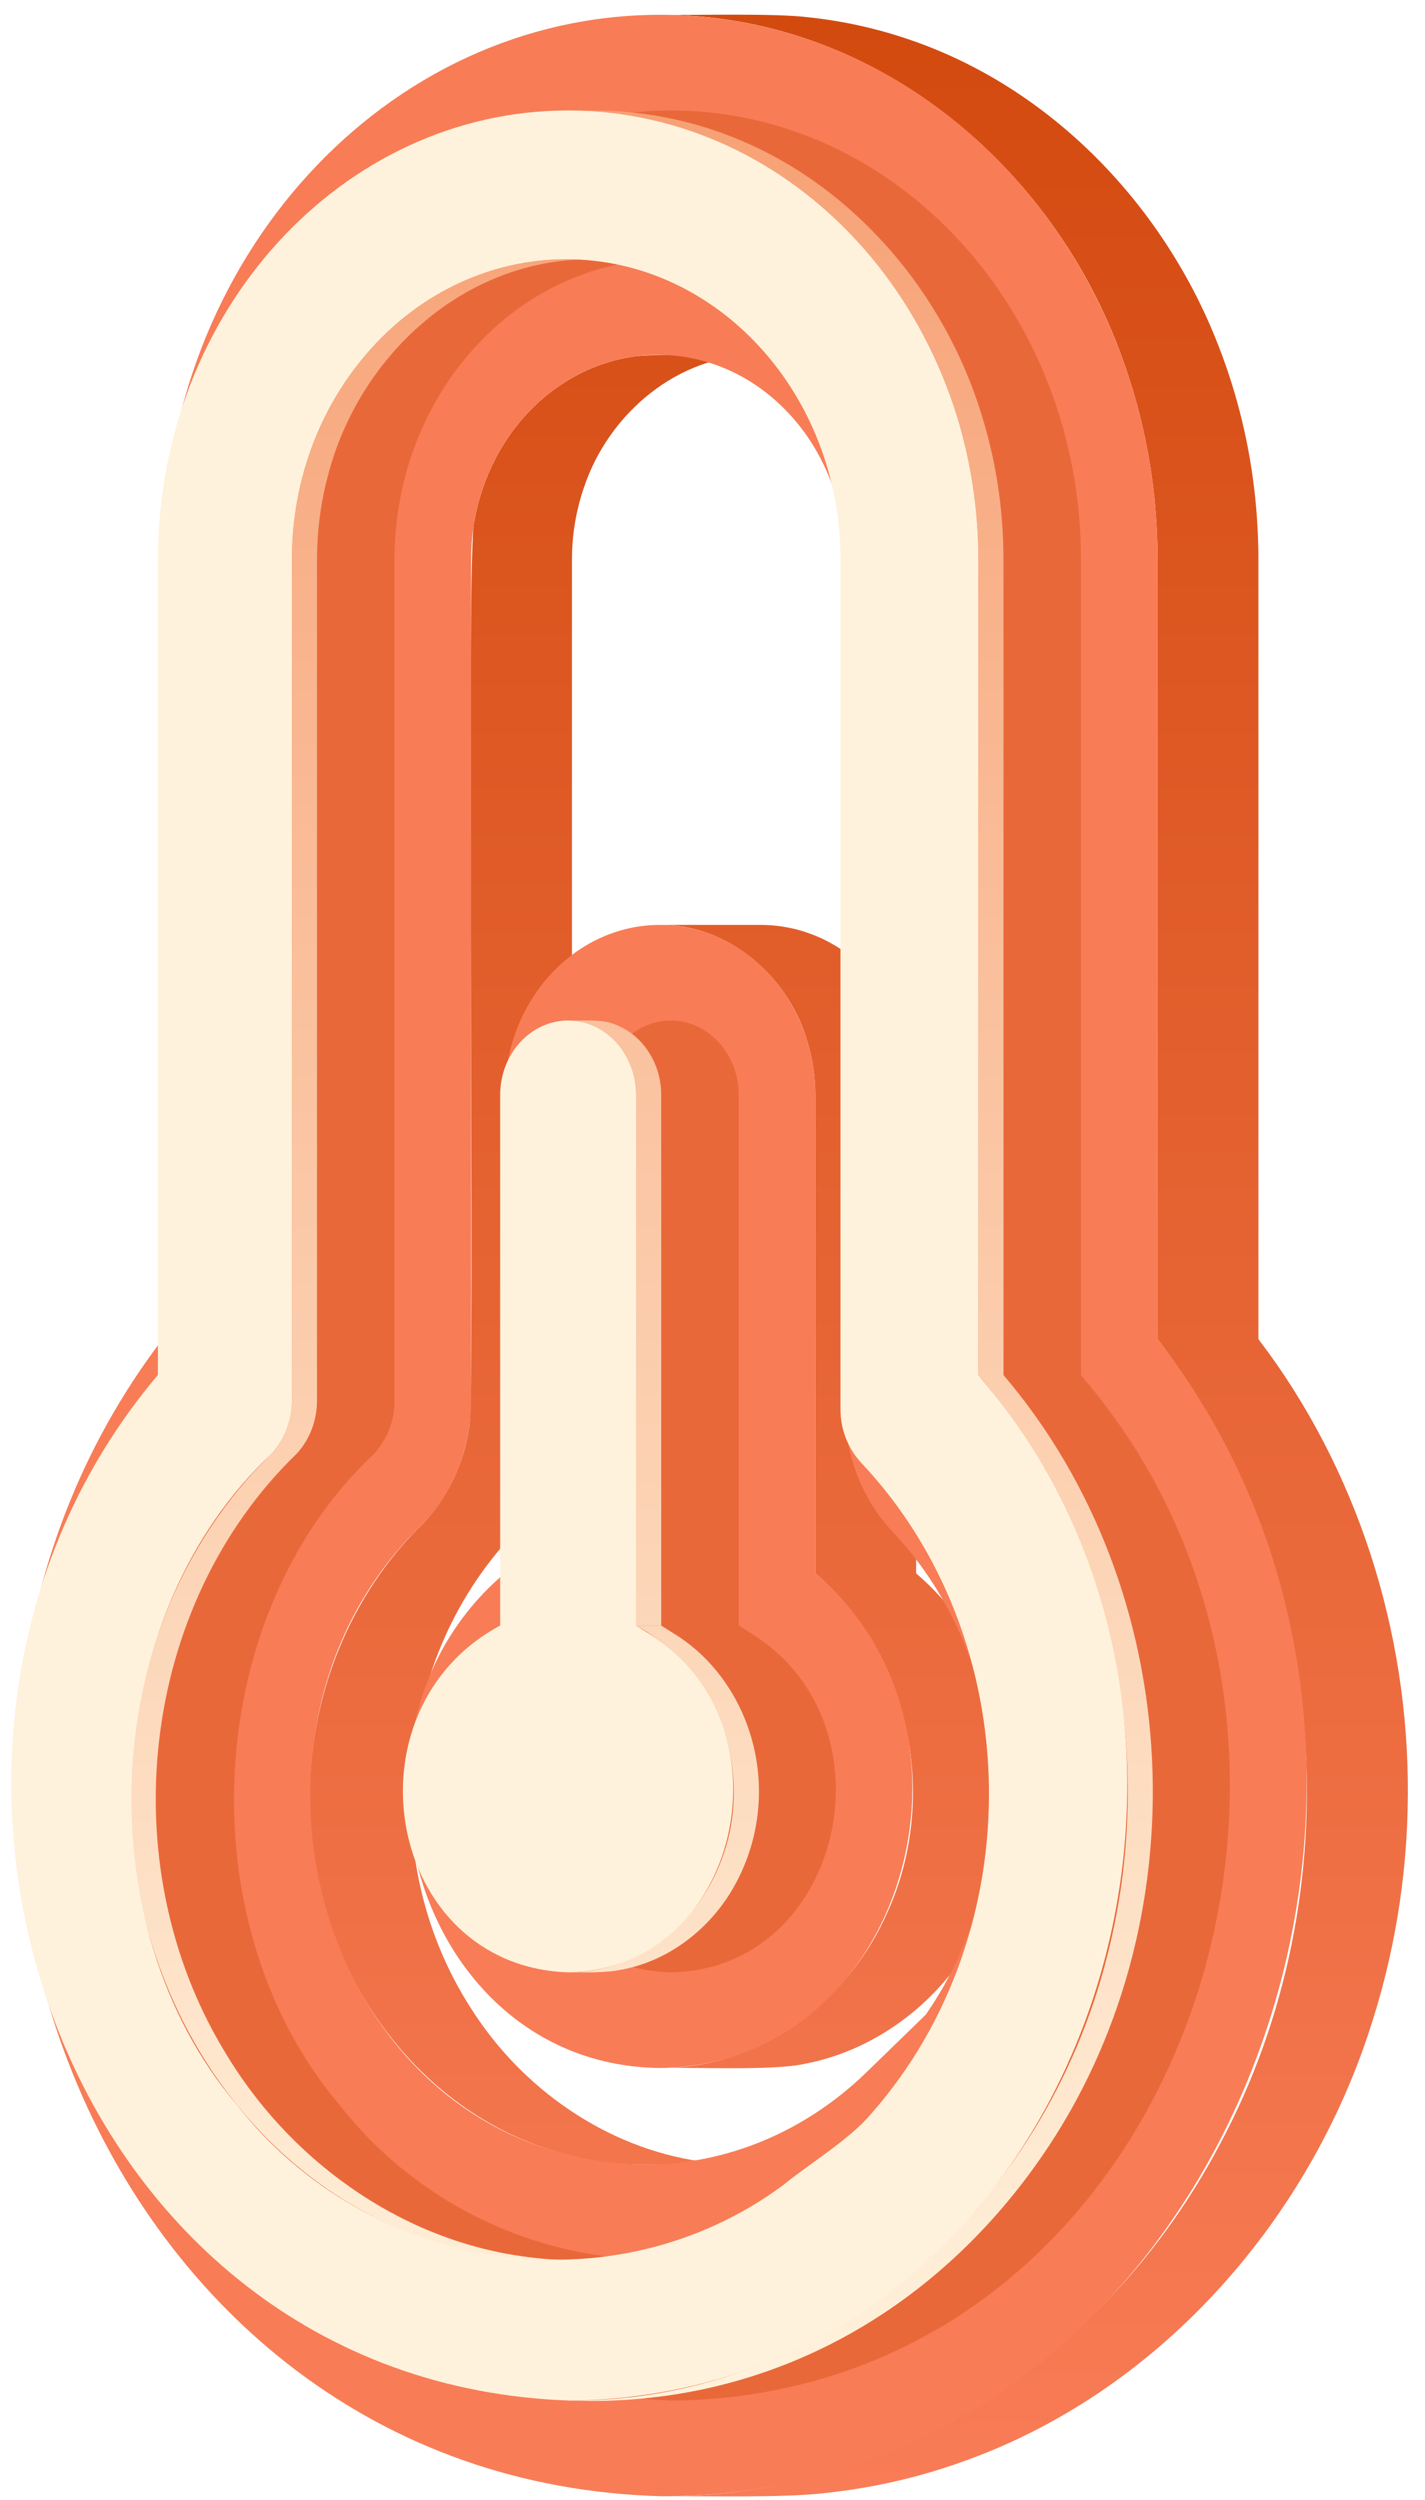 <svg width="61" height="107" viewBox="0 0 61 107" fill="none" xmlns="http://www.w3.org/2000/svg">
<path d="M13.262 77.108C13.254 83.848 17.543 90.437 24.21 92.201L24.219 92.203C24.701 92.329 25.189 92.43 25.682 92.504H25.685C26.315 92.595 26.951 92.642 27.588 92.642H31.905C31.268 92.642 30.632 92.595 30.002 92.504H29.999C25.946 91.925 22.319 89.378 20.152 85.936C16.008 79.505 16.929 70.462 22.486 65.146C23.526 64.006 24.196 62.578 24.405 61.049C24.455 60.69 24.481 60.328 24.484 59.965V23.949C24.484 23.716 24.493 23.485 24.509 23.253C24.567 22.439 24.731 21.636 24.997 20.864C26.062 17.673 29.047 15.161 32.487 15.188C31.624 15.214 27.836 15.115 27.061 15.273C25.249 15.542 23.581 16.523 22.385 17.901C21.937 18.416 21.549 18.982 21.231 19.587C20.785 20.437 20.474 21.351 20.309 22.297C19.928 23.028 20.363 59.993 20.088 61.049C19.878 62.577 19.209 64.006 18.169 65.145C14.957 68.228 13.204 72.673 13.262 77.108Z" fill="url(#paint0_linear_101_678)"/>
<path d="M39.211 46.541C39.126 43.68 37.316 40.848 34.553 39.915L34.548 39.913C34.001 39.726 33.429 39.618 32.852 39.592C32.758 39.587 32.663 39.584 32.569 39.584H28.252C31.138 39.557 33.654 41.705 34.507 44.394C34.732 45.08 34.861 45.793 34.892 46.513C34.898 46.628 34.901 46.743 34.901 46.859V67.336C38.987 70.82 40.196 76.957 38 81.814C36.323 85.668 32.533 88.533 28.252 88.505C29.657 88.466 33.164 88.635 34.492 88.318C36.784 87.873 38.871 86.591 40.397 84.835C44.8 79.807 44.306 71.704 39.217 67.336V46.859C39.217 46.752 39.215 46.646 39.211 46.541Z" fill="url(#paint1_linear_101_678)"/>
<path d="M60.266 76.785C60.306 69.832 58.099 62.851 53.869 57.312V23.949C53.869 23.701 53.866 23.455 53.857 23.208C53.84 22.586 53.8 21.966 53.736 21.348C53.511 19.116 52.986 16.926 52.174 14.835C49.865 8.835 45.006 3.735 38.858 1.672C37.492 1.209 36.079 0.898 34.645 0.744C33.192 0.557 29.744 0.658 28.252 0.634C37.339 0.61 45.039 6.968 48.046 15.337C48.785 17.372 49.257 19.494 49.449 21.649C49.5 22.228 49.532 22.807 49.546 23.388C49.55 23.575 49.552 23.761 49.552 23.949V57.312C57.017 67.059 58.004 81.04 52.193 91.822C47.513 100.655 38.522 106.863 28.372 106.834C30.205 106.816 33.584 106.912 35.352 106.692C37.394 106.476 39.402 106.012 41.331 105.309C49.514 102.365 55.815 95.277 58.553 87.107C59.676 83.781 60.255 80.296 60.266 76.785Z" fill="url(#paint2_linear_101_678)"/>
<path d="M34.9 67.335C42.834 74.04 38.736 88.397 28.252 88.505C17.754 88.392 13.68 74.028 21.605 67.335V46.859C21.605 42.848 24.586 39.584 28.252 39.584C31.919 39.584 34.9 42.848 34.9 46.859V67.335Z" fill="#F87C56"/>
<path d="M49.552 57.312C64.189 76.104 52.194 106.755 28.372 106.834C3.875 106.226 -7.248 75.938 6.953 57.323V23.949C6.953 11.092 16.507 0.634 28.252 0.634C39.996 0.634 49.552 11.092 49.552 23.949V57.312ZM39.628 86.225C43.947 80.011 43.432 71.076 38.18 65.522C36.903 64.156 36.177 62.271 36.172 60.336V23.949C36.172 19.118 32.581 15.188 28.169 15.188C23.757 15.188 20.166 19.118 20.166 23.949V59.965C20.16 61.908 19.431 63.792 18.168 65.146C8.592 74.228 13.803 92.386 27.587 92.643C31.088 92.643 34.46 91.24 37.083 88.697L39.627 86.225" fill="#F87C56"/>
<g style="mix-blend-mode:multiply" opacity="0.4" filter="url(#filter0_f_101_678)">
<path d="M46.599 59.247C59.739 75.006 50.408 102.457 28.833 102.74C6.931 102.038 -2.312 74.777 11.153 58.844V23.948C11.153 13.35 19.03 4.727 28.713 4.727C38.395 4.727 46.274 13.35 46.274 23.948V58.849L46.599 59.247ZM41.678 90.474C48.58 82.652 48.384 70.142 41.24 62.584C40.681 61.965 40.371 61.161 40.371 60.327V23.948C40.371 16.861 35.104 11.095 28.629 11.095C22.153 11.095 16.887 16.861 16.887 23.948V59.965C16.886 60.789 16.583 61.584 16.034 62.198C8.623 69.131 7.981 82.341 14.53 90.082C20.173 97.281 30.608 98.905 37.901 93.532V93.987C39.004 93.006 40.733 91.592 41.677 90.474" fill="#D34A0F"/>
<path d="M32.261 69.974C38.392 73.872 36.066 84.296 28.713 84.412C20.942 84.149 18.992 73.222 25.804 69.57V46.86C25.804 45.104 27.109 43.676 28.713 43.676C30.317 43.676 31.622 45.104 31.622 46.86L31.622 69.57L32.261 69.974Z" fill="#D34A0F"/>
</g>
<path d="M5.589 77.142C5.587 84.794 9.965 92.376 17.128 95.4C18.448 95.959 19.834 96.349 21.252 96.56L21.256 96.561C22.05 96.677 22.851 96.735 23.654 96.736H24.73C23.928 96.735 23.126 96.676 22.332 96.561L22.329 96.56C16.994 95.802 12.286 92.344 9.577 87.737C4.781 79.759 5.973 68.711 12.717 62.198C13.142 61.724 13.422 61.138 13.523 60.509C13.553 60.329 13.569 60.148 13.57 59.965V23.948C13.57 23.751 13.575 23.556 13.583 23.359C13.624 22.338 13.778 21.324 14.043 20.336C15.375 15.214 19.879 11.072 25.311 11.095C24.31 11.088 23.201 11.079 22.222 11.284C19.011 11.879 16.202 13.995 14.508 16.757C13.183 18.921 12.485 21.411 12.494 23.948V59.965C12.492 60.163 12.474 60.361 12.439 60.556C12.331 61.167 12.055 61.736 11.641 62.198C7.652 66.056 5.528 71.623 5.589 77.142Z" fill="url(#paint3_linear_101_678)"/>
<path d="M28.301 46.709C28.273 45.984 28.01 45.289 27.553 44.727C27.488 44.648 27.419 44.572 27.347 44.501L27.344 44.498C27.041 44.197 26.675 43.967 26.273 43.824C26.269 43.823 26.266 43.822 26.263 43.821L26.262 43.82C25.75 43.615 24.864 43.687 24.319 43.676C24.618 43.677 24.914 43.727 25.196 43.824C26.2 44.169 26.934 45.097 27.149 46.124C27.202 46.366 27.229 46.612 27.229 46.86V69.571H28.305C28.301 69.419 28.311 46.848 28.301 46.709Z" fill="url(#paint4_linear_101_678)"/>
<path d="M28.336 70.299C31.138 72.394 32.138 76.412 30.868 79.635C29.867 82.338 27.261 84.437 24.319 84.412C24.996 84.407 25.897 84.445 26.555 84.306C28.519 83.963 30.24 82.673 31.276 80.989C31.872 80.012 32.26 78.923 32.413 77.789C32.568 76.655 32.485 75.502 32.171 74.401V74.401C31.662 72.608 30.529 70.974 28.943 69.974L28.305 69.571H27.229C27.678 69.803 28.184 70.184 28.336 70.299Z" fill="url(#paint5_linear_101_678)"/>
<path d="M41.939 17.5C40.21 12.109 36.04 7.432 30.625 5.597C29.355 5.163 28.036 4.888 26.698 4.78C25.981 4.714 25.046 4.727 24.319 4.727C32.062 4.706 38.553 10.296 40.862 17.5C41.369 19.054 41.689 20.662 41.814 22.291C41.858 22.843 41.88 23.395 41.88 23.949V58.849C47.646 65.619 49.602 75.168 47.39 83.734C44.725 94.3 35.624 102.766 24.439 102.741C32.703 103.033 39.916 99.062 44.581 92.314C51.489 82.333 50.841 68.102 42.956 58.849V23.949C42.955 23.395 42.933 22.843 42.89 22.291C42.765 20.662 42.445 19.054 41.939 17.5Z" fill="url(#paint6_linear_101_678)"/>
<path d="M42.205 59.247C55.346 75.006 46.015 102.457 24.439 102.74C2.538 102.038 -6.705 74.777 6.759 58.844V23.948C6.759 13.35 14.637 4.727 24.319 4.727C34.002 4.727 41.88 13.35 41.88 23.948V58.849L42.205 59.247ZM37.284 90.474C44.187 82.652 43.99 70.142 36.847 62.584C36.288 61.965 35.978 61.161 35.978 60.327V23.948C35.978 16.861 30.711 11.095 24.235 11.095C17.76 11.095 12.493 16.861 12.493 23.948V59.965C12.493 60.789 12.189 61.584 11.641 62.198C4.23 69.131 3.587 82.341 10.136 90.082C15.78 97.281 26.214 98.905 33.507 93.532C34.617 92.618 36.34 91.592 37.284 90.474" fill="#FFF2DC"/>
<path d="M27.867 69.974C33.998 73.872 31.672 84.296 24.319 84.412C16.549 84.149 14.598 73.222 21.411 69.57V46.86C21.411 45.104 22.715 43.676 24.319 43.676C25.923 43.676 27.229 45.104 27.229 46.86V69.57L27.867 69.974Z" fill="#FFF2DC"/>
<defs>
<filter id="filter0_f_101_678" x="1.873" y="1.727" width="53.774" height="104.014" filterUnits="userSpaceOnUse" color-interpolation-filters="sRGB">
<feFlood flood-opacity="0" result="BackgroundImageFix"/>
<feBlend mode="normal" in="SourceGraphic" in2="BackgroundImageFix" result="shape"/>
<feGaussianBlur stdDeviation="1.5" result="effect1_foregroundBlur_101_678"/>
</filter>
<linearGradient id="paint0_linear_101_678" x1="36.763" y1="0.628" x2="36.763" y2="106.84" gradientUnits="userSpaceOnUse">
<stop stop-color="#D34A0F"/>
<stop offset="1" stop-color="#F87C56"/>
</linearGradient>
<linearGradient id="paint1_linear_101_678" x1="36.763" y1="0.628" x2="36.763" y2="106.84" gradientUnits="userSpaceOnUse">
<stop stop-color="#D34A0F"/>
<stop offset="1" stop-color="#F87C56"/>
</linearGradient>
<linearGradient id="paint2_linear_101_678" x1="36.763" y1="0.628" x2="36.763" y2="106.84" gradientUnits="userSpaceOnUse">
<stop stop-color="#D34A0F"/>
<stop offset="1" stop-color="#F87C56"/>
</linearGradient>
<linearGradient id="paint3_linear_101_678" x1="27.468" y1="4.726" x2="27.468" y2="102.756" gradientUnits="userSpaceOnUse">
<stop stop-color="#F7A175"/>
<stop offset="1" stop-color="#FFF2DC"/>
</linearGradient>
<linearGradient id="paint4_linear_101_678" x1="27.468" y1="4.726" x2="27.468" y2="102.756" gradientUnits="userSpaceOnUse">
<stop stop-color="#F7A175"/>
<stop offset="1" stop-color="#FFF2DC"/>
</linearGradient>
<linearGradient id="paint5_linear_101_678" x1="27.468" y1="4.726" x2="27.468" y2="102.756" gradientUnits="userSpaceOnUse">
<stop stop-color="#F7A175"/>
<stop offset="1" stop-color="#FFF2DC"/>
</linearGradient>
<linearGradient id="paint6_linear_101_678" x1="27.468" y1="4.726" x2="27.468" y2="102.756" gradientUnits="userSpaceOnUse">
<stop stop-color="#F7A175"/>
<stop offset="1" stop-color="#FFF2DC"/>
</linearGradient>
</defs>
</svg>
